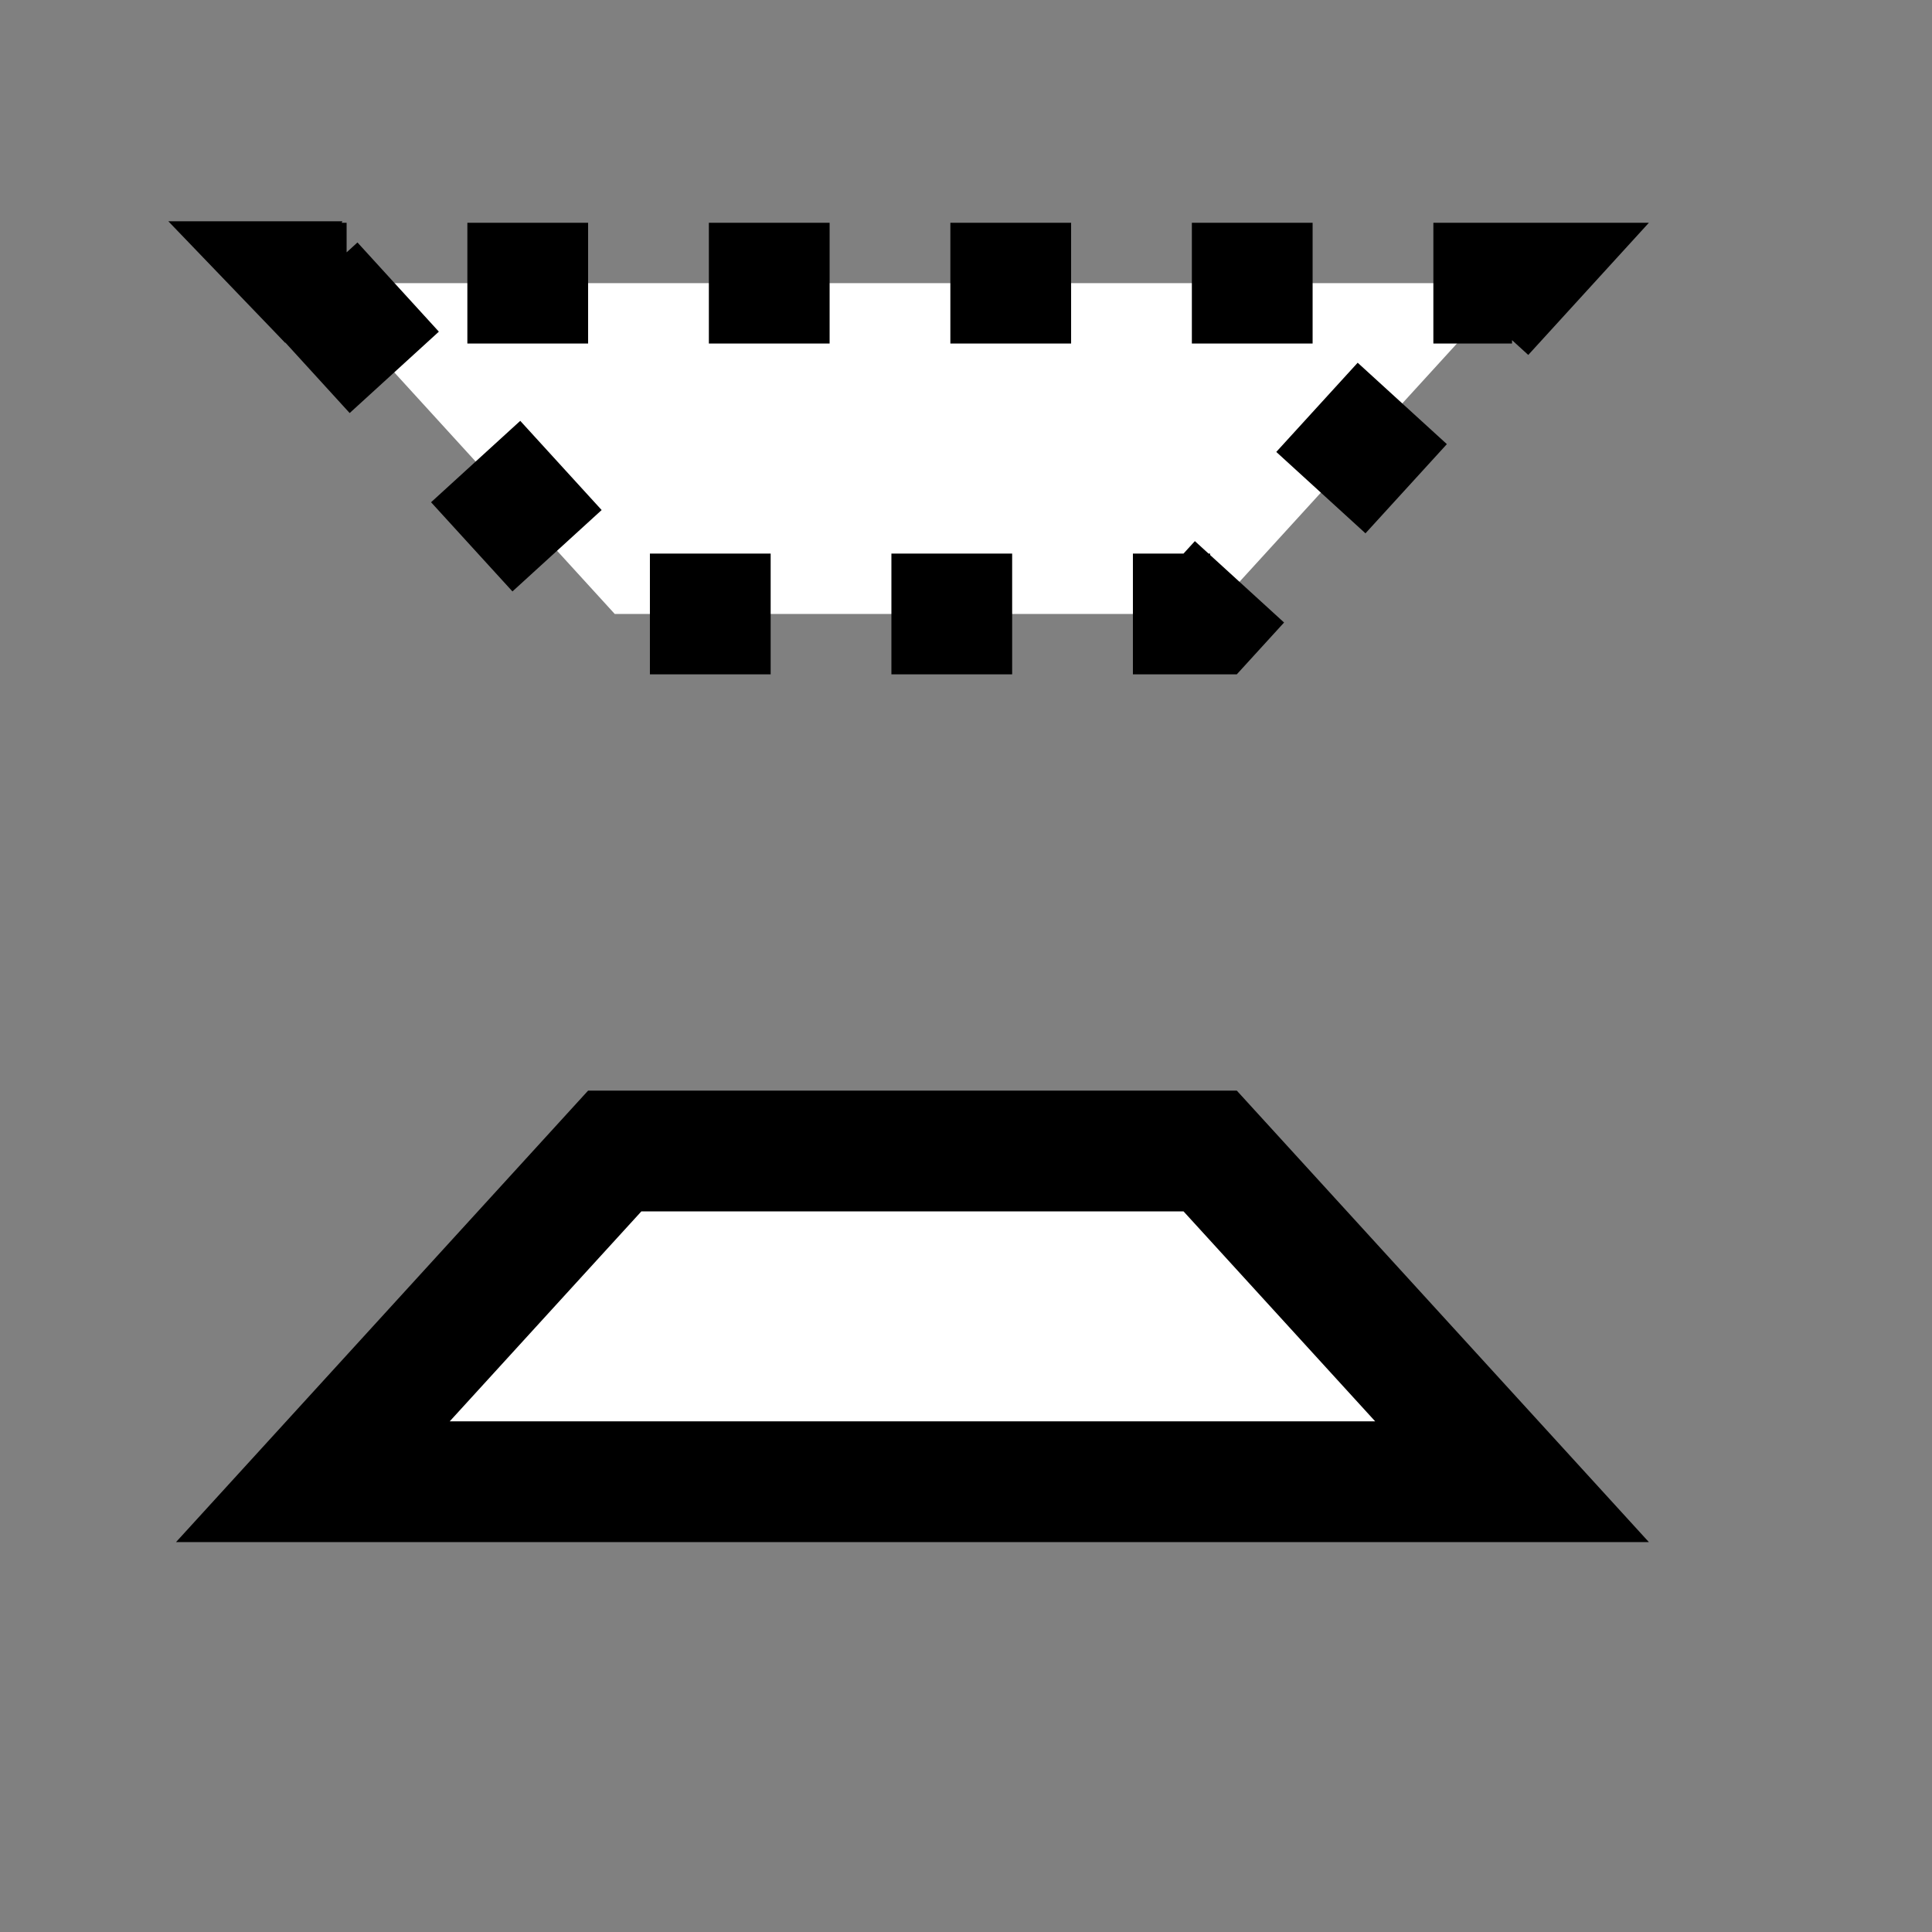 <?xml version="1.0" encoding="UTF-8" standalone="no"?>
<!DOCTYPE svg PUBLIC "-//W3C//DTD SVG 20010904//EN"
"http://www.w3.org/TR/2001/REC-SVG-20010904/DTD/svg10.dtd">
<!-- Created with Inkscape (http://www.inkscape.org/) -->
<svg
   width="24pt"
   height="24pt"
   id="svg2111"
   sodipodi:version="0.32"
   inkscape:version="0.40"
   sodipodi:docbase="/usr/share/inkscape/icons"
   sodipodi:docname="duplicate.svg"
   xmlns="http://www.w3.org/2000/svg"
   xmlns:cc="http://web.resource.org/cc/"
   xmlns:inkscape="http://www.inkscape.org/namespaces/inkscape"
   xmlns:sodipodi="http://sodipodi.sourceforge.net/DTD/sodipodi-0.dtd"
   xmlns:rdf="http://www.w3.org/1999/02/22-rdf-syntax-ns#"
   xmlns:dc="http://purl.org/dc/elements/1.1/"
   xmlns:xlink="http://www.w3.org/1999/xlink">
  <rect width="100%" height="100%" fill="#808080" stroke="none"/>
  <defs
     id="defs3">
    <linearGradient
       xlink:href="#linearGradient400"
       id="linearGradient1411"
       x1="255.859"
       y1="245.769"
       x2="270.834"
       y2="245.58"
       gradientTransform="scale(0.892,1.121)"
       gradientUnits="userSpaceOnUse" />
    <linearGradient
       id="linearGradient700">
      <stop
         style="stop-color:#9db8d2;stop-opacity:1;"
         offset="0"
         id="stop347" />
      <stop
         style="stop-color:#314e6c;stop-opacity:1;"
         offset="1"
         id="stop348" />
    </linearGradient>
    <linearGradient
       xlink:href="#linearGradient700"
       id="linearGradient701"
       x1="169.452"
       y1="256.745"
       x2="169.452"
       y2="262.222"
       gradientUnits="userSpaceOnUse"
       spreadMethod="pad"
       gradientTransform="scale(1.095,0.913)" />
    <linearGradient
       id="linearGradient800">
      <stop
         style="stop-color:#e0b6af;stop-opacity:1;"
         offset="0"
         id="stop998" />
      <stop
         style="stop-color:#9c3909;stop-opacity:1;"
         offset="1"
         id="stop999" />
    </linearGradient>
    <linearGradient
       xlink:href="#linearGradient800"
       id="linearGradient801"
       x1="182.5"
       y1="222.875"
       x2="182.5"
       y2="230.875"
       gradientUnits="userSpaceOnUse"
       spreadMethod="pad" />
    <linearGradient
       id="linearGradient900">
      <stop
         style="stop-color:#83a67f;stop-opacity:1;"
         offset="0"
         id="stop1014" />
      <stop
         style="stop-color:#46a046;stop-opacity:1;"
         offset="1"
         id="stop1015" />
    </linearGradient>
    <linearGradient
       xlink:href="#linearGradient900"
       id="linearGradient901"
       x1="167.205"
       y1="245.479"
       x2="167.205"
       y2="252.963"
       gradientUnits="userSpaceOnUse"
       spreadMethod="pad"
       gradientTransform="scale(1.069,0.935)" />
    <linearGradient
       id="linearGradient400">
      <stop
         style="stop-color:#ffffff;stop-opacity:1;"
         offset="0"
         id="stop1214" />
      <stop
         style="stop-color:#d1940c;stop-opacity:1;"
         offset="1"
         id="stop1215" />
    </linearGradient>
    <radialGradient
       xlink:href="#linearGradient400"
       id="radialGradient401"
       cx="175.375"
       cy="38.5"
       fx="175.375"
       fy="38.5"
       r="6.875"
       gradientUnits="userSpaceOnUse"
       spreadMethod="pad" />
    <linearGradient
       id="linearGradient500">
      <stop
         style="stop-color:#ffffff;stop-opacity:1;"
         offset="0"
         id="stop1007" />
      <stop
         style="stop-color:#9db8d2;stop-opacity:1;"
         offset="1"
         id="stop1008" />
    </linearGradient>
    <radialGradient
       xlink:href="#linearGradient500"
       id="radialGradient501"
       cx="172.736"
       cy="35.861"
       fx="172.736"
       fy="35.861"
       r="9.566"
       gradientUnits="userSpaceOnUse"
       spreadMethod="pad" />
    <linearGradient
       id="linearGradient2761">
      <stop
         style="stop-color:#2a2a2c;stop-opacity:1;"
         offset="0"
         id="stop2762" />
      <stop
         style="stop-color:#454646;stop-opacity:1;"
         offset="1"
         id="stop2763" />
    </linearGradient>
  </defs>
  <sodipodi:namedview
     id="base"
     pagecolor="#ffffff"
     bordercolor="#666666"
     borderopacity="1.0"
     inkscape:pageopacity="0.0"
     inkscape:pageshadow="2"
     inkscape:zoom="15.125000"
     inkscape:cx="12.000000"
     inkscape:cy="12.000000"
     inkscape:current-layer="svg2111"
     showgrid="true"
     inkscape:grid-bbox="true"
     gridspacingy="1pt"
     gridspacingx="1pt"
     gridoriginy="0pt"
     gridoriginx="0pt"
     inkscape:window-width="640"
     inkscape:window-height="539"
     inkscape:window-x="163"
     inkscape:window-y="120" />
  <g
     id="edit_duplicate"
     transform="translate(-677.446,-179.463)">
    <rect
       style="font-size:12;fill:none;fill-opacity:0.25;fill-rule:evenodd;stroke:none;stroke-width:0.156;stroke-opacity:1"
       id="rect1157"
       x="295"
       y="295"
       width="25"
       height="25"
       rx="0"
       ry="0"
       transform="translate(384.946,-113.037)" />
    <path
       style="fill:#ffffff;fill-opacity:1;fill-rule:evenodd;stroke:#000000;stroke-width:2;stroke-linecap:butt;stroke-linejoin:miter;stroke-miterlimit:4;stroke-dasharray:2 2 ;stroke-dashoffset:0;stroke-opacity:1"
       d="M 682.628,184.153 L 687.628,189.632 L 697.49,189.632 L 702.49,184.153 L 682.628,184.153 z "
       id="rect3289"
       sodipodi:nodetypes="ccccc" />
    <path
       style="fill:#ffffff;fill-opacity:1;fill-rule:evenodd;stroke:#000000;stroke-width:2;stroke-linecap:butt;stroke-linejoin:miter;stroke-miterlimit:4;stroke-opacity:1"
       d="M 682.628,204.005 L 687.628,198.527 L 697.49,198.527 L 702.49,204.005 L 682.628,204.005 z "
       id="path3948"
       sodipodi:nodetypes="ccccc" />
    <path
       style="fill:#000000;fill-opacity:1;fill-rule:evenodd;stroke:none;stroke-width:1pt;stroke-linecap:butt;stroke-linejoin:miter;stroke-opacity:1"
       d="M 682.171,185.143 L 680.234,183.128 L 683.117,183.128 L 682.171,185.143 z "
       id="path1957"
       sodipodi:nodetypes="cccc" />
  </g>
</svg>
